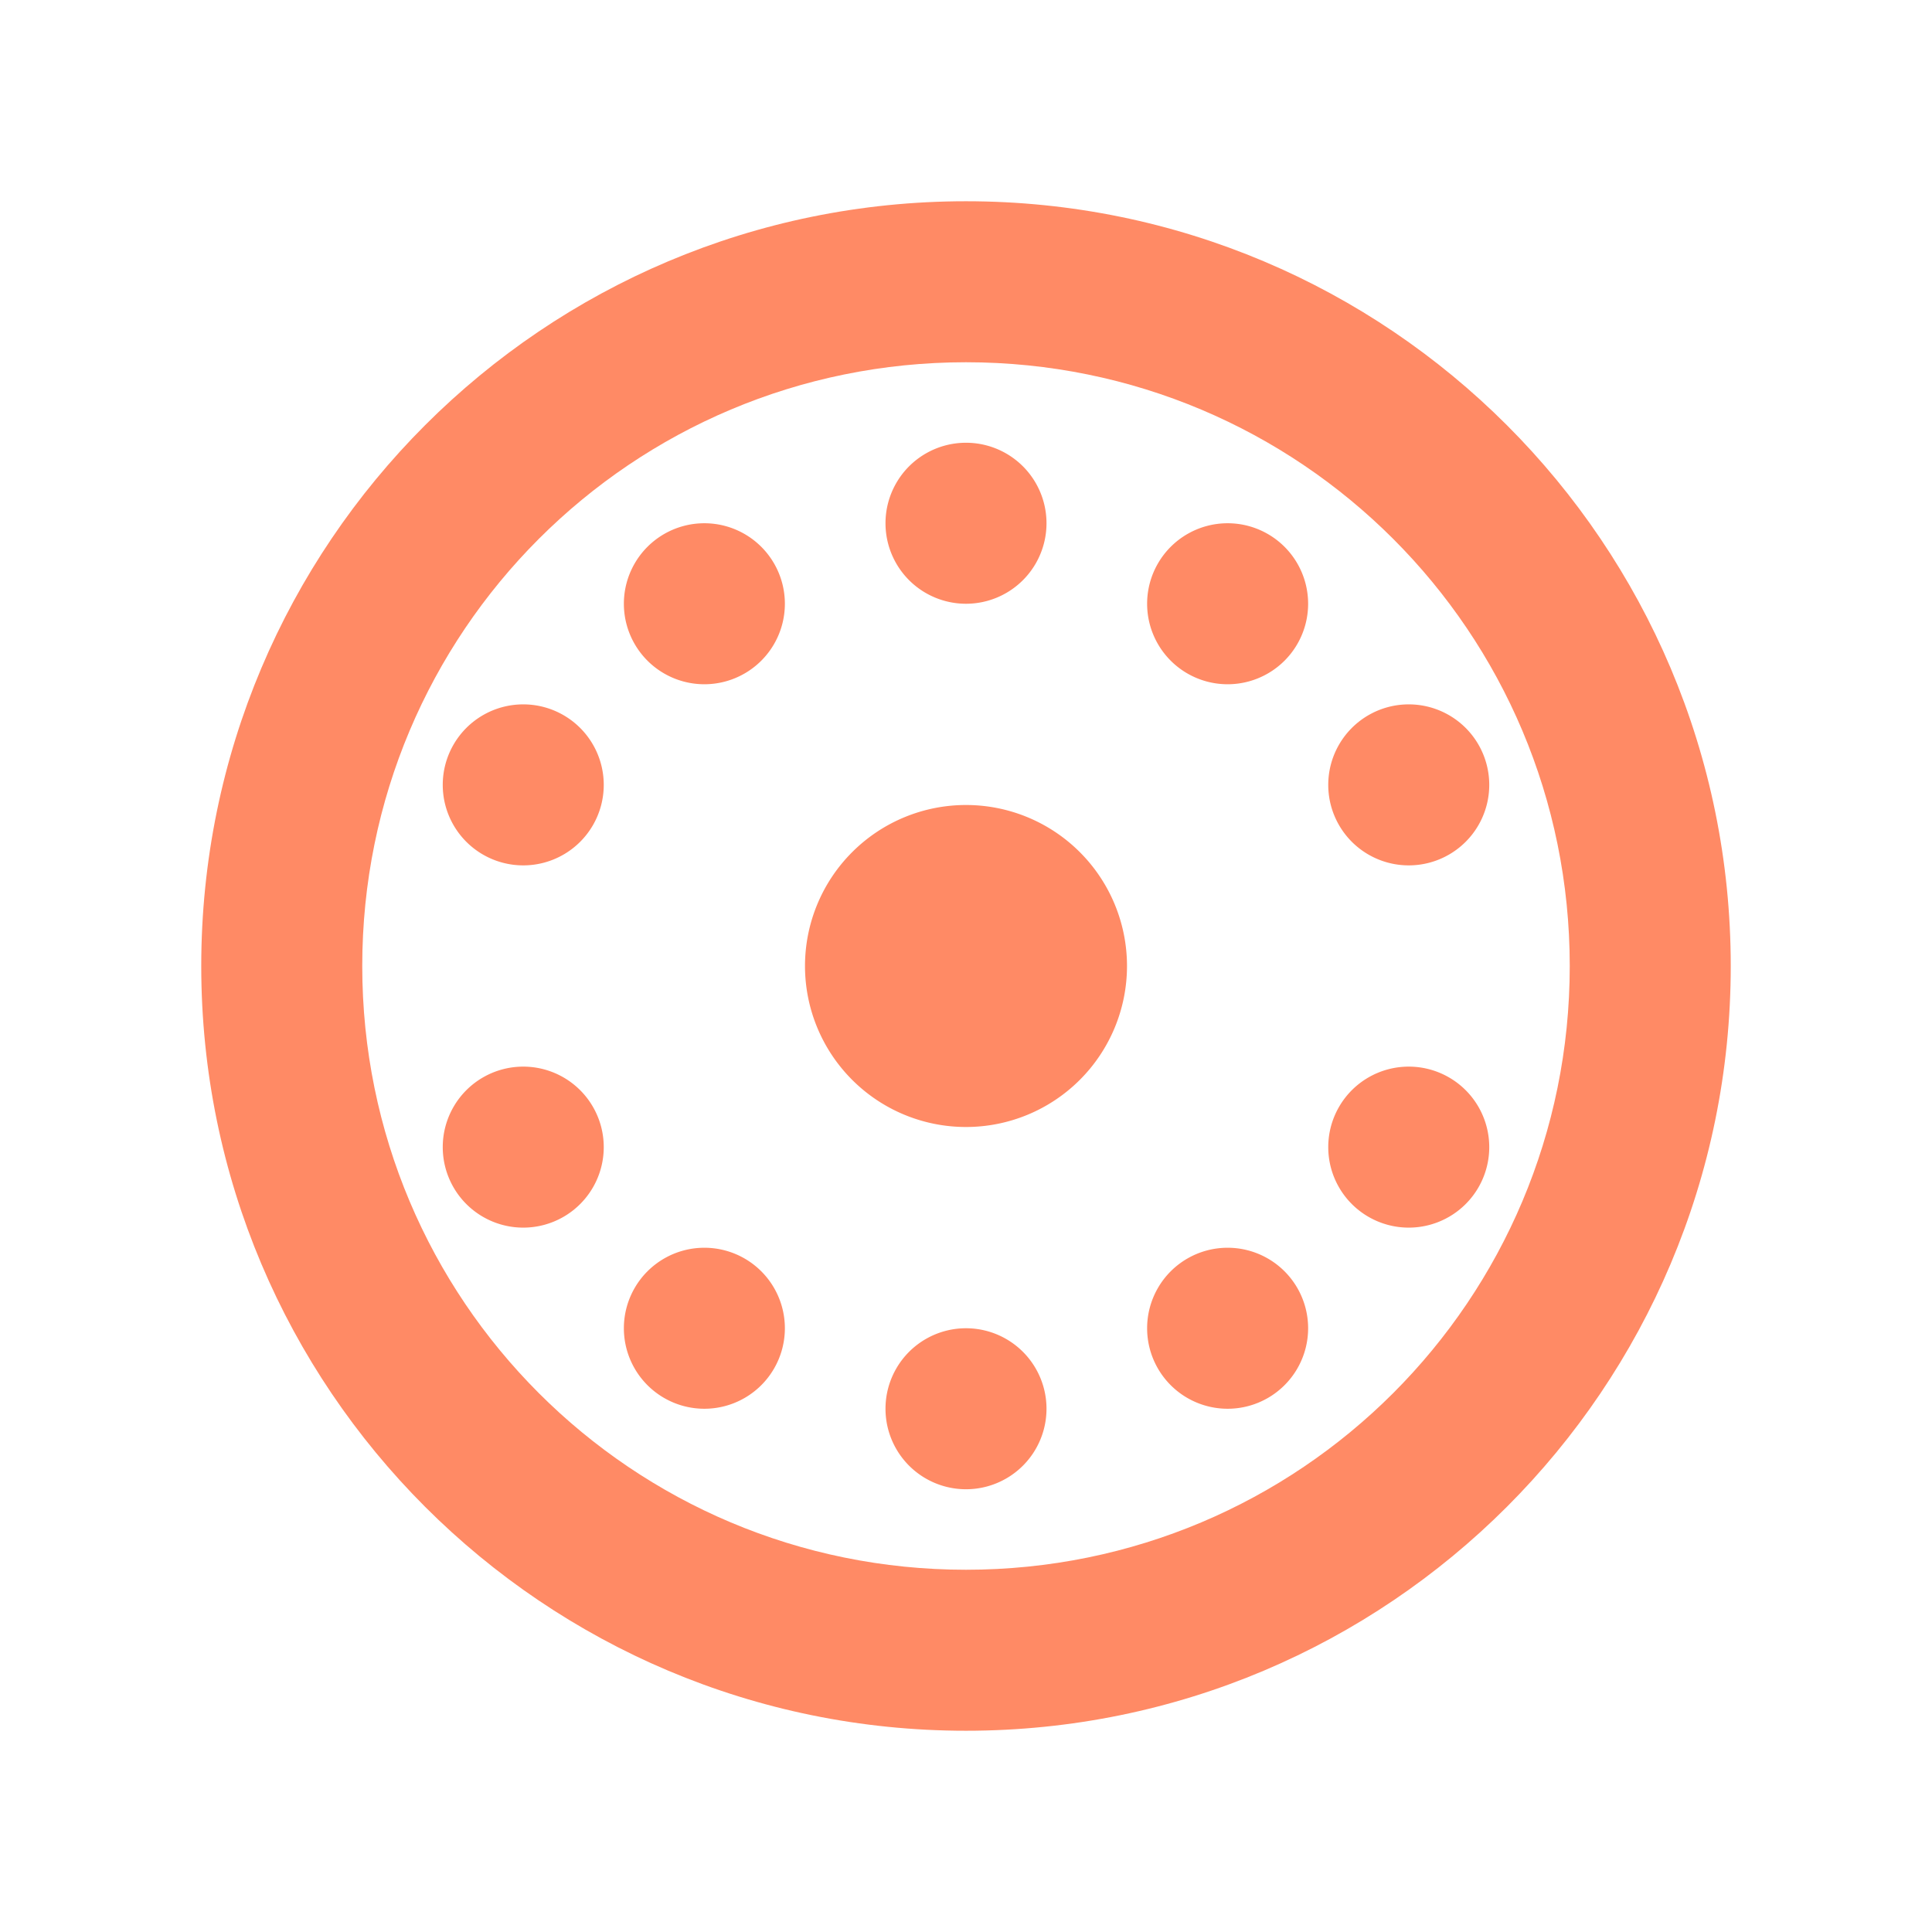 <?xml version="1.0" encoding="UTF-8"?>
<svg xmlns="http://www.w3.org/2000/svg" viewBox="0 0 48 48" width="48px" height="48px">
  <path fill="#FF8A65" d="M24,5C13.5,5,5,13.5,5,24s8.5,19,19,19s19-8.5,19-19S34.5,5,24,5z M24,39c-8.3,0-15-6.7-15-15 s6.7-15,15-15s15,6.7,15,15S32.3,39,24,39z"/>
  <path fill="#FF8A65" d="M24 11A2 2 0 1 0 24 15A2 2 0 1 0 24 11Z"/>
  <path fill="#FF8A65" d="M24 33A2 2 0 1 0 24 37A2 2 0 1 0 24 33Z"/>
  <path fill="#FF8A65" d="M13 17.5A2 2 0 1 0 13 21.5A2 2 0 1 0 13 17.5Z"/>
  <path fill="#FF8A65" d="M35 26.5A2 2 0 1 0 35 30.5A2 2 0 1 0 35 26.5Z"/>
  <path fill="#FF8A65" d="M13 26.5A2 2 0 1 0 13 30.5A2 2 0 1 0 13 26.5Z"/>
  <path fill="#FF8A65" d="M35 17.5A2 2 0 1 0 35 21.5A2 2 0 1 0 35 17.5Z"/>
  <path fill="#FF8A65" d="M17.5 13A2 2 0 1 0 17.5 17A2 2 0 1 0 17.5 13Z"/>
  <path fill="#FF8A65" d="M30.5 31A2 2 0 1 0 30.5 35A2 2 0 1 0 30.5 31Z"/>
  <path fill="#FF8A65" d="M17.5 31A2 2 0 1 0 17.5 35A2 2 0 1 0 17.5 31Z"/>
  <path fill="#FF8A65" d="M30.5 13A2 2 0 1 0 30.5 17A2 2 0 1 0 30.5 13Z"/>
  <path fill="#FF8A65" d="M24 20A4 4 0 1 0 24 28A4 4 0 1 0 24 20Z"/>
</svg>
